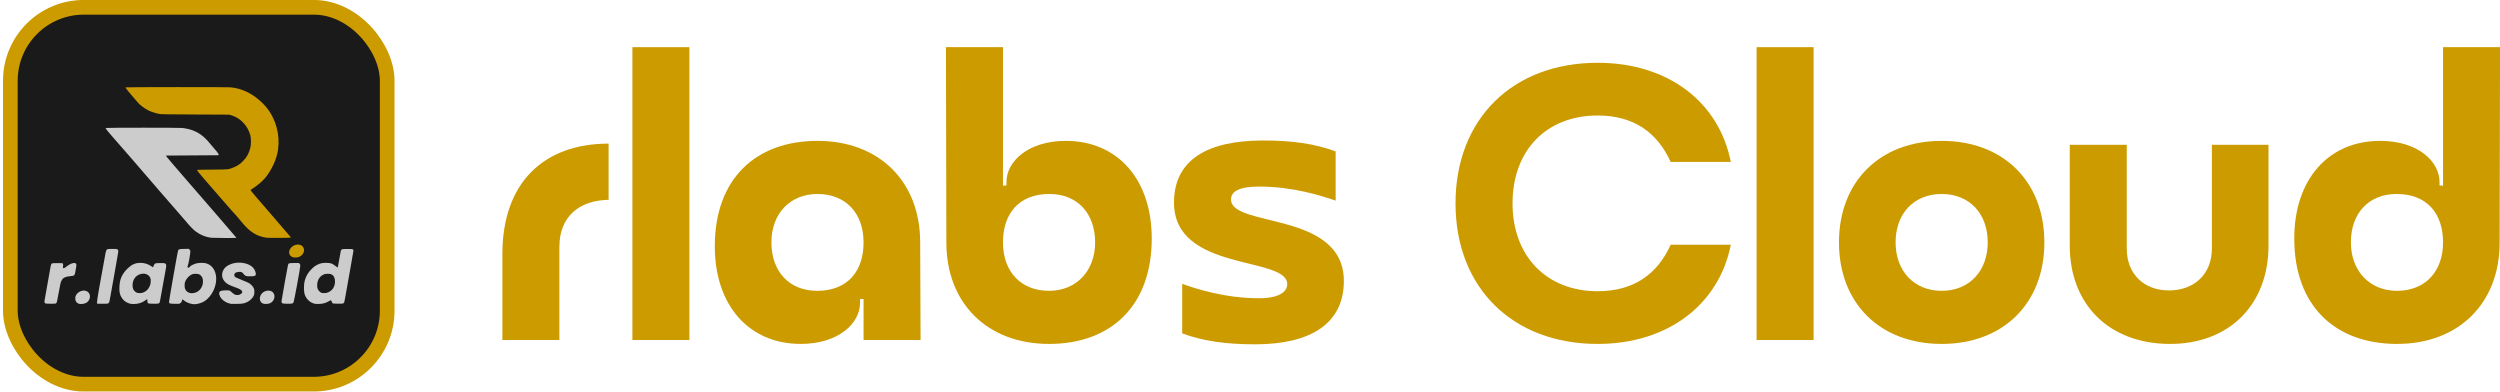 <?xml version="1.0" encoding="UTF-8" standalone="no"?>
<!-- Created with Inkscape (http://www.inkscape.org/) -->

<svg
   width="353.488mm"
   height="55.425mm"
   viewBox="0 0 353.488 55.425"
   version="1.1"
   id="svg1"
   xml:space="preserve"
   xmlns="http://www.w3.org/2000/svg"
   xmlns:svg="http://www.w3.org/2000/svg"><defs
     id="defs1" /><g
     id="layer1"
     transform="translate(726.6,-133.735)"><g
       id="g32"
       transform="matrix(0.346,0,0,0.346,-367.403,130.189)"><g
         id="g14-5"
         transform="translate(-477.547,-4.131)"><rect
           style="fill:#1a1a1a;fill-opacity:1;stroke:#cc9b00;stroke-width:6;stroke-linecap:round;stroke-linejoin:round;stroke-dasharray:none;stroke-opacity:1"
           id="rect12-5"
           width="154"
           height="154"
           x="-556.368"
           y="17.368"
           rx="30" /><g
           id="g12-4"
           transform="matrix(1.274,0,0,1.274,-151.957,-20.231)"><path
             style="fill:#cccccc;fill-opacity:1"
             d="m -259.057,124.687 c -1.001,-0.151 -1.95,-0.56 -2.732,-1.178 -0.241,-0.19 -0.453,-0.346 -0.472,-0.346 -0.019,0 -0.058,0.143 -0.086,0.318 -0.071,0.435 -0.331,0.83 -0.664,1.012 -0.243,0.133 -0.458,0.149 -1.676,0.125 -1.629,-0.032 -1.808,-0.084 -1.846,-0.541 -0.014,-0.172 0.531,-3.467 1.212,-7.323 1.332,-7.543 1.587,-8.917 1.724,-9.27 0.152,-0.392 0.362,-0.444 1.936,-0.477 l 1.459,-0.031 0.256,0.256 c 0.194,0.194 0.256,0.334 0.258,0.58 0.004,0.64 -0.524,3.709 -0.729,4.242 -0.236,0.613 -0.244,0.694 -0.092,0.903 0.153,0.209 0.445,0.108 0.61,-0.211 0.163,-0.316 1.433,-0.94 2.3,-1.131 0.777,-0.171 2.207,-0.174 2.851,-0.006 1.716,0.447 2.857,1.768 3.236,3.748 0.589,3.078 -1.095,6.861 -3.786,8.503 -0.615,0.375 -1.59,0.711 -2.402,0.826 -0.659,0.094 -0.749,0.094 -1.355,0.003 z m 0.916,-3.642 c 1.579,-0.488 2.615,-2.094 2.487,-3.856 -0.051,-0.707 -0.191,-1.078 -0.569,-1.509 -0.477,-0.543 -0.85,-0.687 -1.777,-0.687 -0.739,0 -0.853,0.023 -1.367,0.276 -0.715,0.352 -1.477,1.149 -1.859,1.943 -0.229,0.476 -0.282,0.7 -0.312,1.306 -0.061,1.225 0.345,2.017 1.27,2.478 0.557,0.278 1.328,0.295 2.127,0.049 z"
             id="path1-7" /><path
             style="fill:#cc9b00;fill-opacity:1"
             d="m -235.152,103.429 c -3.087,-0.378 -5.502,-1.853 -7.893,-4.819 -0.94,-1.166 -2.06,-2.452 -3.98,-4.572 -0.696,-0.768 -2.639,-2.997 -4.317,-4.953 -1.678,-1.956 -3.525,-4.078 -4.106,-4.715 -0.925,-1.017 -2.122,-2.541 -2.127,-2.709 -9.3e-4,-0.032 2.18,-0.072 4.845,-0.089 5.429,-0.034 5.223,-0.013 6.891,-0.701 1.294,-0.534 2.017,-1.015 2.992,-1.988 1.238,-1.236 1.904,-2.43 2.384,-4.276 0.273,-1.05 0.277,-3.052 0.007,-4.037 -0.429,-1.567 -1.168,-2.885 -2.266,-4.038 -1.117,-1.173 -2.338,-1.933 -3.855,-2.395 l -0.629,-0.192 -10.88,-0.049 c -9.982,-0.045 -10.946,-0.061 -11.684,-0.2 -0.972,-0.184 -2.576,-0.704 -3.313,-1.074 -1.292,-0.649 -2.8,-1.772 -3.431,-2.553 -0.237,-0.293 -0.972,-1.142 -1.634,-1.887 -1.333,-1.5 -2.425,-2.899 -2.334,-2.989 0.103,-0.103 32.568,-0.119 33.657,-0.017 3.702,0.347 7.081,1.982 10.064,4.869 1.097,1.061 1.756,1.849 2.519,3.011 2.608,3.971 3.501,9.174 2.356,13.723 -0.642,2.549 -2.2,5.58 -3.87,7.529 -0.957,1.116 -2.616,2.511 -4.051,3.403 -0.317,0.197 -0.578,0.393 -0.58,0.435 -0.006,0.131 2.35,2.907 6.475,7.629 2.353,2.693 5.01,5.786 5.945,6.92 l 0.527,0.639 -0.231,0.057 c -0.374,0.092 -6.776,0.127 -7.483,0.04 z"
             id="path12-6" /><path
             style="fill:#cccccc;fill-opacity:1"
             d="m -253.045,103.432 c -1.815,-0.239 -3.542,-0.953 -4.992,-2.066 -0.773,-0.593 -1.967,-1.832 -3.144,-3.264 -0.517,-0.628 -1.869,-2.191 -3.006,-3.472 -1.136,-1.281 -3.608,-4.12 -5.492,-6.308 -8.945,-10.387 -11.85,-13.739 -14.614,-16.86 -1.35,-1.524 -2.502,-2.91 -2.562,-3.082 -0.015,-0.044 0.073,-0.118 0.196,-0.165 0.301,-0.115 23.236,-0.114 24.343,0.001 3.066,0.318 5.477,1.418 7.497,3.422 0.472,0.469 1.091,1.157 1.374,1.529 0.283,0.373 0.909,1.104 1.39,1.626 0.774,0.839 1.31,1.563 1.466,1.981 0.04,0.106 -0.021,0.148 -0.271,0.19 -0.177,0.029 -4.008,0.054 -8.514,0.054 -4.505,5.13e-4 -8.191,0.024 -8.191,0.053 0,0.127 2.947,3.595 7.367,8.669 1.562,1.793 3.314,3.812 3.895,4.487 0.58,0.675 2.676,3.095 4.658,5.376 3.187,3.67 6.343,7.342 6.676,7.768 0.11,0.141 -0.078,0.148 -3.726,0.137 -2.113,-0.006 -4.07,-0.041 -4.35,-0.078 z"
             id="path11-5" /><path
             style="fill:#cc9b00;fill-opacity:1"
             d="m -226.857,109.664 c -1.364,-0.523 -1.557,-2.03 -0.406,-3.181 0.834,-0.834 2.204,-1.114 3.123,-0.639 0.374,0.193 0.748,0.7 0.859,1.164 0.227,0.946 -0.333,1.958 -1.383,2.497 -0.356,0.183 -0.581,0.232 -1.161,0.253 -0.475,0.017 -0.826,-0.014 -1.032,-0.094 z"
             id="path10-6" /><path
             style="fill:#cccccc;fill-opacity:1"
             d="m -230.154,124.475 c -0.247,-0.134 -0.335,-0.424 -0.268,-0.885 0.186,-1.287 1.963,-11.168 2.068,-11.499 0.158,-0.496 0.325,-0.544 1.975,-0.557 l 1.48,-0.012 0.235,0.235 c 0.21,0.21 0.234,0.292 0.226,0.762 -0.012,0.684 -1.95,11.188 -2.135,11.575 -0.078,0.163 -0.237,0.343 -0.353,0.401 -0.316,0.157 -2.932,0.141 -3.228,-0.02 z"
             id="path9-9" /><path
             style="fill:#cccccc;fill-opacity:1"
             d="m -289.664,124.454 c 0,-0.447 0.286,-2.465 0.543,-3.831 0.162,-0.861 0.431,-2.366 0.598,-3.344 0.473,-2.767 1.467,-8.229 1.648,-9.059 0.121,-0.552 0.221,-0.806 0.382,-0.967 0.214,-0.214 0.248,-0.22 1.551,-0.247 1.98,-0.041 2.2,0.068 2.109,1.047 -0.027,0.288 -0.507,3.054 -1.067,6.145 -0.56,3.091 -1.173,6.528 -1.363,7.637 -0.19,1.109 -0.379,2.104 -0.419,2.211 -0.041,0.107 -0.177,0.276 -0.304,0.376 -0.217,0.171 -0.322,0.18 -1.954,0.18 -1.588,0 -1.724,-0.012 -1.724,-0.149 z"
             id="path8-3" /><path
             style="fill:#cccccc;fill-opacity:1"
             d="m -306.153,124.515 c -0.105,-0.042 -0.235,-0.174 -0.29,-0.293 -0.113,-0.249 -0.159,0.042 0.95,-6.097 0.412,-2.282 0.809,-4.522 0.882,-4.979 0.153,-0.957 0.3,-1.362 0.542,-1.491 0.105,-0.056 0.788,-0.091 1.775,-0.091 1.333,0 1.622,0.022 1.711,0.129 0.076,0.091 0.093,0.325 0.061,0.804 l -0.046,0.675 0.225,-4.4e-4 c 0.246,-4.9e-4 0.396,-0.089 1.208,-0.71 1.243,-0.951 2.627,-1.232 2.848,-0.579 0.086,0.253 -0.018,1.099 -0.307,2.511 -0.233,1.141 -0.327,1.231 -1.377,1.327 -1.867,0.17 -2.575,0.517 -3.07,1.504 -0.262,0.522 -0.396,1.094 -0.853,3.652 -0.558,3.124 -0.615,3.358 -0.868,3.557 -0.196,0.154 -0.34,0.168 -1.706,0.163 -0.82,-0.003 -1.577,-0.04 -1.683,-0.082 z"
             id="path7-7" /><path
             style="fill:#cccccc;fill-opacity:1"
             d="m -219.974,124.558 c -1.512,-0.424 -2.687,-1.624 -3.108,-3.174 -0.232,-0.854 -0.215,-3.016 0.032,-4.003 0.409,-1.633 1.148,-2.885 2.425,-4.105 0.63,-0.602 0.969,-0.851 1.565,-1.149 1.065,-0.533 1.78,-0.676 3.168,-0.634 1.324,0.041 1.632,0.152 2.751,0.997 0.387,0.292 0.716,0.517 0.732,0.5 0.016,-0.017 0.225,-1.174 0.465,-2.571 0.239,-1.397 0.475,-2.665 0.524,-2.818 0.166,-0.521 0.343,-0.569 2.114,-0.569 1.437,0 1.599,0.015 1.761,0.161 0.098,0.089 0.178,0.246 0.178,0.349 0,0.103 -0.459,2.736 -1.019,5.85 -0.561,3.115 -1.208,6.763 -1.439,8.107 -0.231,1.344 -0.468,2.543 -0.526,2.665 -0.192,0.401 -0.396,0.442 -2.079,0.418 -1.534,-0.022 -1.552,-0.025 -1.707,-0.23 -0.086,-0.114 -0.205,-0.354 -0.264,-0.533 -0.059,-0.179 -0.134,-0.342 -0.166,-0.362 -0.032,-0.02 -0.349,0.129 -0.703,0.331 -1.086,0.619 -1.86,0.833 -3.145,0.868 -0.803,0.022 -1.224,-0.004 -1.557,-0.098 z m 4.595,-3.665 c 1.345,-0.63 2.084,-1.848 2.084,-3.438 0,-1.13 -0.366,-1.866 -1.13,-2.275 -0.297,-0.159 -0.484,-0.188 -1.198,-0.187 -0.738,9.8e-4 -0.909,0.03 -1.331,0.227 -1.315,0.613 -2.051,1.852 -2.053,3.455 -9.9e-4,0.691 0.03,0.871 0.22,1.277 0.237,0.507 0.717,0.974 1.186,1.153 0.179,0.068 0.543,0.097 0.98,0.077 0.553,-0.025 0.807,-0.084 1.243,-0.288 z"
             id="path6-4" /><path
             style="fill:#cccccc;fill-opacity:1"
             d="m -236.336,124.559 c -1.093,-0.35 -1.409,-1.829 -0.638,-2.983 0.733,-1.097 2.399,-1.531 3.431,-0.894 1.359,0.84 1.003,3.055 -0.604,3.755 -0.562,0.245 -1.619,0.304 -2.189,0.121 z"
             id="path5-5" /><path
             style="fill:#cccccc;fill-opacity:1"
             d="m -246.611,124.632 c -1.518,-0.227 -3.015,-1.224 -3.557,-2.368 -0.445,-0.94 -0.362,-1.516 0.257,-1.775 0.359,-0.15 1.799,-0.248 2.447,-0.167 0.461,0.058 0.531,0.099 1.143,0.671 0.704,0.658 1.043,0.816 1.752,0.814 0.845,-0.002 1.664,-0.613 1.509,-1.125 -0.151,-0.499 -0.747,-0.847 -2.493,-1.455 -0.628,-0.219 -1.443,-0.554 -1.811,-0.745 -1.647,-0.853 -2.437,-2.348 -2.047,-3.87 0.349,-1.364 1.297,-2.253 3.027,-2.842 2.339,-0.796 5.425,-0.238 6.781,1.226 0.638,0.689 1.026,1.727 0.874,2.335 -0.092,0.365 -0.476,0.465 -1.785,0.465 -1.403,0 -1.591,-0.065 -2.074,-0.72 -0.463,-0.627 -0.765,-0.758 -1.592,-0.688 -0.647,0.054 -0.868,0.132 -1.177,0.413 -0.404,0.368 -0.315,1.024 0.179,1.329 0.148,0.092 1.002,0.454 1.898,0.805 0.896,0.351 1.863,0.757 2.15,0.902 0.68,0.343 1.415,1.052 1.724,1.662 0.221,0.436 0.247,0.571 0.247,1.292 8e-5,0.717 -0.027,0.859 -0.248,1.312 -0.36,0.738 -1.201,1.549 -1.996,1.925 -1.065,0.504 -1.541,0.592 -3.344,0.617 -0.885,0.013 -1.723,0.006 -1.863,-0.015 z"
             id="path4-2" /><path
             style="fill:#cccccc;fill-opacity:1"
             d="m -279.411,124.469 c -1.196,-0.407 -2.022,-1.146 -2.578,-2.308 -0.401,-0.837 -0.511,-1.567 -0.453,-3.019 0.099,-2.512 0.876,-4.199 2.757,-5.987 1.236,-1.175 2.43,-1.676 3.996,-1.676 1.302,0 2.494,0.385 3.573,1.153 0.221,0.158 0.418,0.287 0.438,0.287 0.02,0 0.081,-0.143 0.137,-0.318 0.157,-0.492 0.398,-0.838 0.658,-0.946 0.141,-0.059 0.771,-0.101 1.563,-0.106 1.112,-0.007 1.362,0.015 1.545,0.135 0.342,0.224 0.406,0.503 0.295,1.277 -0.11,0.765 -1.809,10.171 -1.962,10.864 -0.169,0.766 -0.242,0.792 -2.117,0.762 -1.897,-0.031 -1.867,-0.017 -1.918,-0.913 l -0.033,-0.59 -0.527,0.376 c -1.21,0.864 -2.349,1.225 -3.857,1.224 -0.727,-5.7e-4 -1.003,-0.04 -1.515,-0.214 z m 4.953,-3.631 c 0.965,-0.477 1.63,-1.337 1.943,-2.513 0.147,-0.551 0.159,-1.467 0.025,-1.86 -0.427,-1.252 -1.776,-1.811 -3.272,-1.357 -1.536,0.466 -2.468,1.82 -2.471,3.585 -10e-4,0.822 0.216,1.44 0.655,1.859 0.567,0.542 0.958,0.672 1.878,0.622 0.509,-0.027 0.746,-0.091 1.242,-0.337 z"
             id="path3-5" /><path
             style="fill:#cccccc;fill-opacity:1"
             d="m -295.633,124.527 c -0.41,-0.189 -0.668,-0.457 -0.843,-0.876 -0.18,-0.43 -0.165,-1.211 0.032,-1.643 0.548,-1.208 2.093,-1.916 3.303,-1.514 1.502,0.499 1.693,2.525 0.341,3.613 -0.686,0.552 -2.095,0.761 -2.834,0.42 z"
             id="path2-4" /></g></g><path
         style="font-weight:600;font-size:159.57px;font-family:'Qurova DEMO';-inkscape-font-specification:'Qurova DEMO, Semi-Bold';fill:#cc9b00;stroke-width:1.87"
         d="m -100.574,107.71 c 0,27.606 16.755,43.084 41.967,43.084 25.212,0 41.967,-16.595 41.967,-41.488 l 0.16,-79.785 H -39.777 V 86.168 l -1.436,-0.16 v -1.436 c 0,-8.298 -8.776,-16.755 -24.255,-16.755 -21.063,0 -35.105,15.638 -35.105,39.893 z m 23.138,1.596 c 0,-11.968 7.34,-19.787 18.67,-19.787 12.606,0 18.989,8.138 18.989,19.787 0,11.968 -7.34,19.787 -18.829,19.787 -11.17,0 -18.829,-8.138 -18.829,-19.787 z"
         id="path23" /><path
         style="font-weight:600;font-size:159.57px;font-family:'Qurova DEMO';-inkscape-font-specification:'Qurova DEMO, Semi-Bold';fill:#cc9b00;stroke-width:1.87"
         d="M -169.029,111.859 V 69.413 h -23.297 v 41.169 c 0,24.095 16.117,40.212 41.009,40.212 24.255,0 40.212,-16.117 40.212,-40.212 V 69.413 h -23.138 v 42.446 c 0,10.212 -7.021,17.074 -17.553,17.074 -10.372,0 -17.234,-6.862 -17.234,-17.074 z"
         id="path22" /><path
         style="font-weight:600;font-size:159.57px;font-family:'Qurova DEMO';-inkscape-font-specification:'Qurova DEMO, Semi-Bold';fill:#cc9b00;stroke-width:1.87"
         d="m -286.632,109.306 c 0,24.893 16.755,41.488 41.967,41.488 25.212,0 41.967,-16.595 41.967,-41.488 0,-24.893 -16.755,-41.488 -41.967,-41.488 -25.212,0 -41.967,16.595 -41.967,41.488 z m 23.138,0 c 0,-11.808 7.5,-19.787 18.829,-19.787 11.329,0 18.829,7.979 18.829,19.787 0,11.649 -7.5,19.787 -18.829,19.787 -11.329,0 -18.829,-8.138 -18.829,-19.787 z"
         id="path21" /><path
         style="font-weight:600;font-size:159.57px;font-family:'Qurova DEMO';-inkscape-font-specification:'Qurova DEMO, Semi-Bold';fill:#cc9b00;stroke-width:1.87"
         d="m -320.302,149.198 h 23.297 V 29.521 h -23.297 z"
         id="path20" /><path
         style="font-weight:600;font-size:159.57px;font-family:'Qurova DEMO';-inkscape-font-specification:'Qurova DEMO, Semi-Bold';fill:#cc9b00;stroke-width:1.87"
         d="m -420.033,93.349 c 0,-21.702 13.883,-35.903 34.786,-35.903 14.84,0 24.414,7.021 29.84,18.989 h 24.574 c -4.787,-24.414 -25.531,-40.531 -54.413,-40.531 -34.786,0 -58.083,22.978 -58.083,57.445 0,34.467 23.297,57.445 58.083,57.445 28.882,0 49.626,-16.276 54.413,-40.531 h -24.574 c -5.425,11.968 -15,18.989 -29.84,18.989 -20.904,0 -34.786,-14.361 -34.786,-35.903 z"
         id="path19" /><path
         style="font-weight:600;font-size:159.57px;font-family:'Qurova DEMO';-inkscape-font-specification:'Qurova DEMO, Semi-Bold';fill:#cc9b00;stroke-width:1.87"
         d="m -558.38,93.03 c 0,28.563 46.275,21.702 46.275,33.35 0,3.191 -3.511,5.745 -11.489,5.745 -13.883,0 -25.85,-3.83 -31.435,-5.904 v 20.265 c 8.617,3.191 18.031,4.468 29.84,4.468 22.819,0 36.222,-8.617 36.222,-25.85 0,-28.723 -46.116,-21.702 -46.116,-33.35 0,-3.351 3.511,-5.266 11.489,-5.266 13.883,0 25.691,3.83 31.276,5.745 V 72.126 c -8.617,-3.191 -17.872,-4.468 -29.68,-4.468 -22.819,0 -36.382,7.979 -36.382,25.372 z"
         id="path18" /><path
         style="font-weight:600;font-size:159.57px;font-family:'Qurova DEMO';-inkscape-font-specification:'Qurova DEMO, Semi-Bold';fill:#cc9b00;stroke-width:1.87"
         d="m -567.476,107.71 c 0,-24.255 -14.042,-39.893 -35.105,-39.893 -15.478,0 -24.255,8.457 -24.255,16.755 v 1.436 l -1.436,0.16 V 29.521 h -23.297 l 0.16,79.785 c 0,24.893 16.755,41.488 41.967,41.488 25.212,0 41.967,-15.478 41.967,-43.084 z m -23.138,1.596 c 0,11.649 -7.659,19.787 -18.829,19.787 -11.489,0 -18.829,-7.819 -18.829,-19.787 0,-11.649 6.383,-19.787 18.989,-19.787 11.329,0 18.67,7.819 18.67,19.787 z"
         id="path17" /><path
         style="font-weight:600;font-size:159.57px;font-family:'Qurova DEMO';-inkscape-font-specification:'Qurova DEMO, Semi-Bold';fill:#cc9b00;stroke-width:1.87"
         d="m -746.035,110.901 c 0,24.255 14.042,39.892 35.105,39.892 15.478,0 24.255,-8.457 24.255,-16.755 v -1.596 h 1.436 v 16.755 h 23.297 l -0.16,-39.892 c 0,-24.893 -16.755,-41.488 -41.967,-41.488 -25.212,0 -41.967,15.478 -41.967,43.084 z m 23.138,-1.596 c 0,-11.808 7.659,-19.787 18.829,-19.787 11.489,0 18.829,7.819 18.829,19.787 0,11.649 -6.383,19.787 -18.989,19.787 -11.329,0 -18.67,-7.819 -18.67,-19.787 z"
         id="path16" /><path
         style="font-weight:600;font-size:159.57px;font-family:'Qurova DEMO';-inkscape-font-specification:'Qurova DEMO, Semi-Bold';fill:#cc9b00;stroke-width:1.87"
         d="m -779.704,149.198 h 23.297 V 29.521 h -23.297 z"
         id="path15" /><path
         style="font-weight:600;font-size:159.57px;font-family:'Qurova DEMO';-inkscape-font-specification:'Qurova DEMO, Semi-Bold';fill:#cc9b00;stroke-width:1.87"
         d="m -809.543,111.061 c 0,-12.287 8.138,-18.989 20.106,-19.148 V 68.935 c -26.329,0 -43.403,15.797 -43.403,45.158 v 35.105 h 23.297 z"
         id="text12-7" /></g></g></svg>
